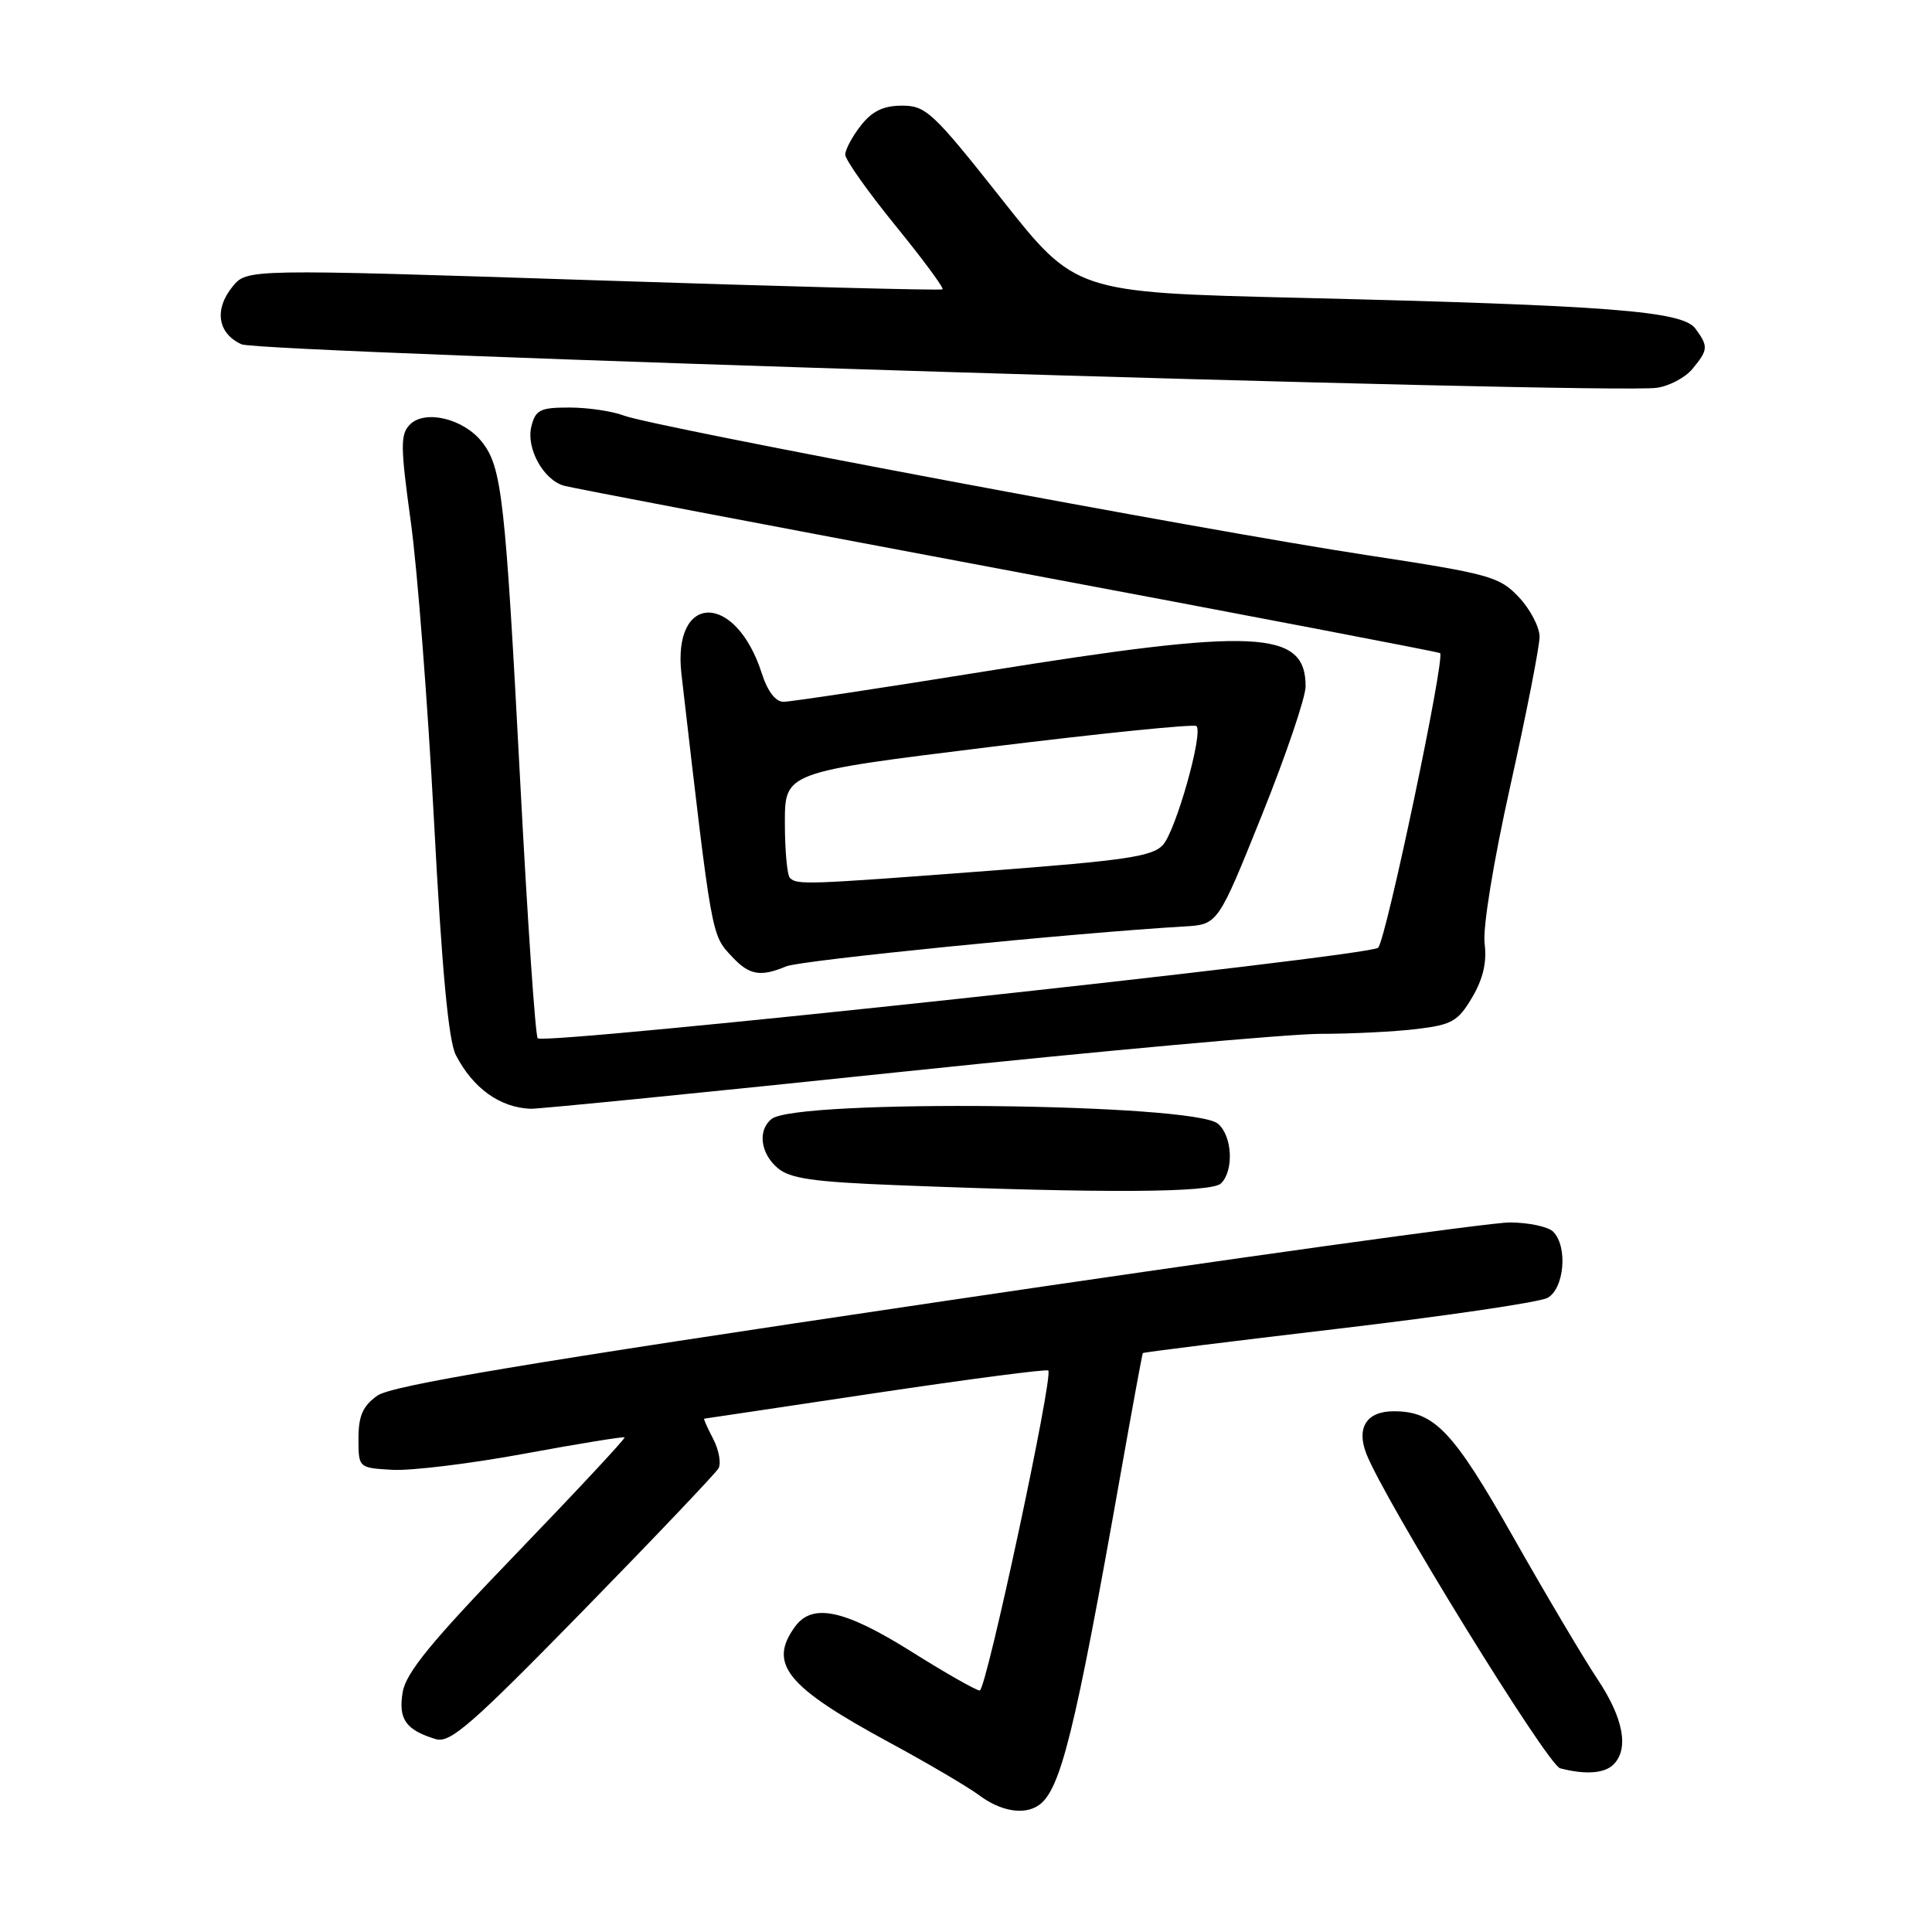 <?xml version="1.0" encoding="UTF-8" standalone="no"?>
<!DOCTYPE svg PUBLIC "-//W3C//DTD SVG 1.1//EN" "http://www.w3.org/Graphics/SVG/1.1/DTD/svg11.dtd" >
<svg xmlns="http://www.w3.org/2000/svg" xmlns:xlink="http://www.w3.org/1999/xlink" version="1.1" viewBox="0 0 256 256">
 <g >
 <path fill="currentColor"
d=" M 137.60 239.23 C 140.52 237.28 142.42 229.60 148.54 195.00 C 150.05 186.47 151.35 179.41 151.43 179.29 C 151.51 179.18 163.17 177.73 177.33 176.06 C 191.49 174.39 203.96 172.56 205.04 171.98 C 207.28 170.78 207.77 165.17 205.80 163.20 C 205.14 162.54 202.55 161.99 200.05 161.98 C 197.55 161.97 163.32 166.73 124.00 172.56 C 69.48 180.64 51.91 183.58 50.00 184.93 C 48.07 186.31 47.50 187.60 47.50 190.61 C 47.50 194.50 47.50 194.50 52.00 194.76 C 54.48 194.90 62.35 193.94 69.50 192.62 C 76.65 191.30 82.62 190.33 82.76 190.46 C 82.91 190.59 76.47 197.49 68.46 205.81 C 57.10 217.59 53.77 221.66 53.35 224.26 C 52.77 227.81 53.77 229.23 57.73 230.44 C 59.64 231.02 62.41 228.61 77.23 213.46 C 86.73 203.74 94.81 195.24 95.20 194.57 C 95.58 193.91 95.27 192.15 94.51 190.68 C 93.74 189.21 93.20 187.99 93.31 187.98 C 93.41 187.97 103.62 186.45 116.00 184.59 C 128.38 182.74 138.68 181.39 138.90 181.60 C 139.62 182.26 130.68 224.00 129.82 224.00 C 129.36 224.00 125.27 221.68 120.74 218.83 C 111.90 213.29 107.66 212.38 105.36 215.52 C 101.74 220.47 104.20 223.49 117.76 230.84 C 122.85 233.59 128.25 236.77 129.76 237.89 C 132.58 240.00 135.67 240.53 137.60 239.23 Z  M 213.80 233.80 C 215.88 231.72 215.11 227.64 211.67 222.49 C 209.84 219.74 204.83 211.29 200.53 203.70 C 192.54 189.59 190.08 187.00 184.67 187.00 C 181.12 187.00 179.72 189.13 181.02 192.56 C 183.31 198.58 205.04 233.87 206.73 234.31 C 210.08 235.18 212.60 235.00 213.80 233.80 Z  M 161.80 156.80 C 163.53 155.07 163.28 150.47 161.37 148.89 C 158.10 146.18 105.59 145.62 102.25 148.26 C 100.38 149.74 100.74 152.80 103.03 154.76 C 104.66 156.16 107.72 156.61 118.78 157.04 C 146.35 158.13 160.55 158.05 161.80 156.80 Z  M 119.70 142.00 C 145.90 139.25 170.75 137.00 174.92 136.99 C 179.09 136.99 184.85 136.70 187.73 136.35 C 192.39 135.79 193.20 135.33 195.07 132.16 C 196.52 129.70 197.03 127.50 196.72 125.05 C 196.45 122.98 197.87 114.25 200.13 104.11 C 202.26 94.54 204.00 85.66 204.00 84.37 C 204.00 83.09 202.76 80.72 201.25 79.12 C 198.67 76.39 197.42 76.05 181.00 73.54 C 159.76 70.31 86.61 56.56 82.68 55.07 C 81.14 54.48 77.88 54.00 75.45 54.00 C 71.57 54.00 70.96 54.30 70.41 56.51 C 69.69 59.39 71.99 63.57 74.72 64.36 C 75.70 64.64 102.15 69.68 133.50 75.57 C 164.85 81.45 190.64 86.39 190.82 86.54 C 191.52 87.13 183.65 124.57 182.61 125.58 C 181.41 126.74 72.18 138.51 71.25 137.58 C 70.94 137.27 69.90 122.04 68.94 103.74 C 66.95 65.89 66.50 61.91 63.87 58.57 C 61.45 55.48 56.33 54.24 54.32 56.25 C 53.04 57.53 53.05 59.12 54.43 69.11 C 55.30 75.37 56.68 93.24 57.51 108.80 C 58.55 128.51 59.43 137.92 60.40 139.80 C 62.67 144.19 66.21 146.74 70.28 146.92 C 71.26 146.96 93.50 144.75 119.70 142.00 Z  M 104.20 128.04 C 106.14 127.24 142.39 123.61 156.94 122.76 C 161.38 122.50 161.38 122.50 167.19 108.05 C 170.39 100.10 173.00 92.40 173.00 90.95 C 173.00 83.47 166.53 83.16 130.47 88.97 C 116.74 91.18 104.75 92.99 103.83 92.99 C 102.77 93.00 101.71 91.61 100.95 89.25 C 97.49 78.42 89.04 78.50 90.30 89.36 C 94.37 124.54 94.24 123.81 97.00 126.77 C 99.29 129.22 100.75 129.48 104.20 128.04 Z  M 224.25 48.89 C 226.35 46.35 226.39 45.91 224.65 43.54 C 222.95 41.21 213.28 40.46 172.00 39.46 C 142.50 38.75 142.50 38.75 132.72 26.37 C 123.64 14.89 122.69 14.00 119.54 14.00 C 117.06 14.00 115.58 14.71 114.07 16.63 C 112.93 18.08 112.00 19.82 112.00 20.49 C 112.00 21.16 114.99 25.39 118.64 29.88 C 122.30 34.37 125.11 38.18 124.89 38.34 C 124.68 38.51 103.85 37.96 78.61 37.13 C 32.72 35.63 32.72 35.63 30.81 37.98 C 28.35 41.02 28.84 44.18 32.00 45.62 C 34.49 46.75 213.02 52.25 219.50 51.39 C 221.15 51.17 223.29 50.05 224.25 48.89 Z  M 104.67 116.33 C 104.30 115.97 104.00 112.67 104.00 109.00 C 104.00 102.33 104.00 102.33 131.00 99.00 C 145.85 97.17 158.24 95.91 158.54 96.21 C 159.46 97.12 155.83 110.00 154.11 111.94 C 152.74 113.48 149.25 114.01 131.00 115.39 C 106.87 117.22 105.60 117.27 104.67 116.33 Z "/>
</g>
</svg>